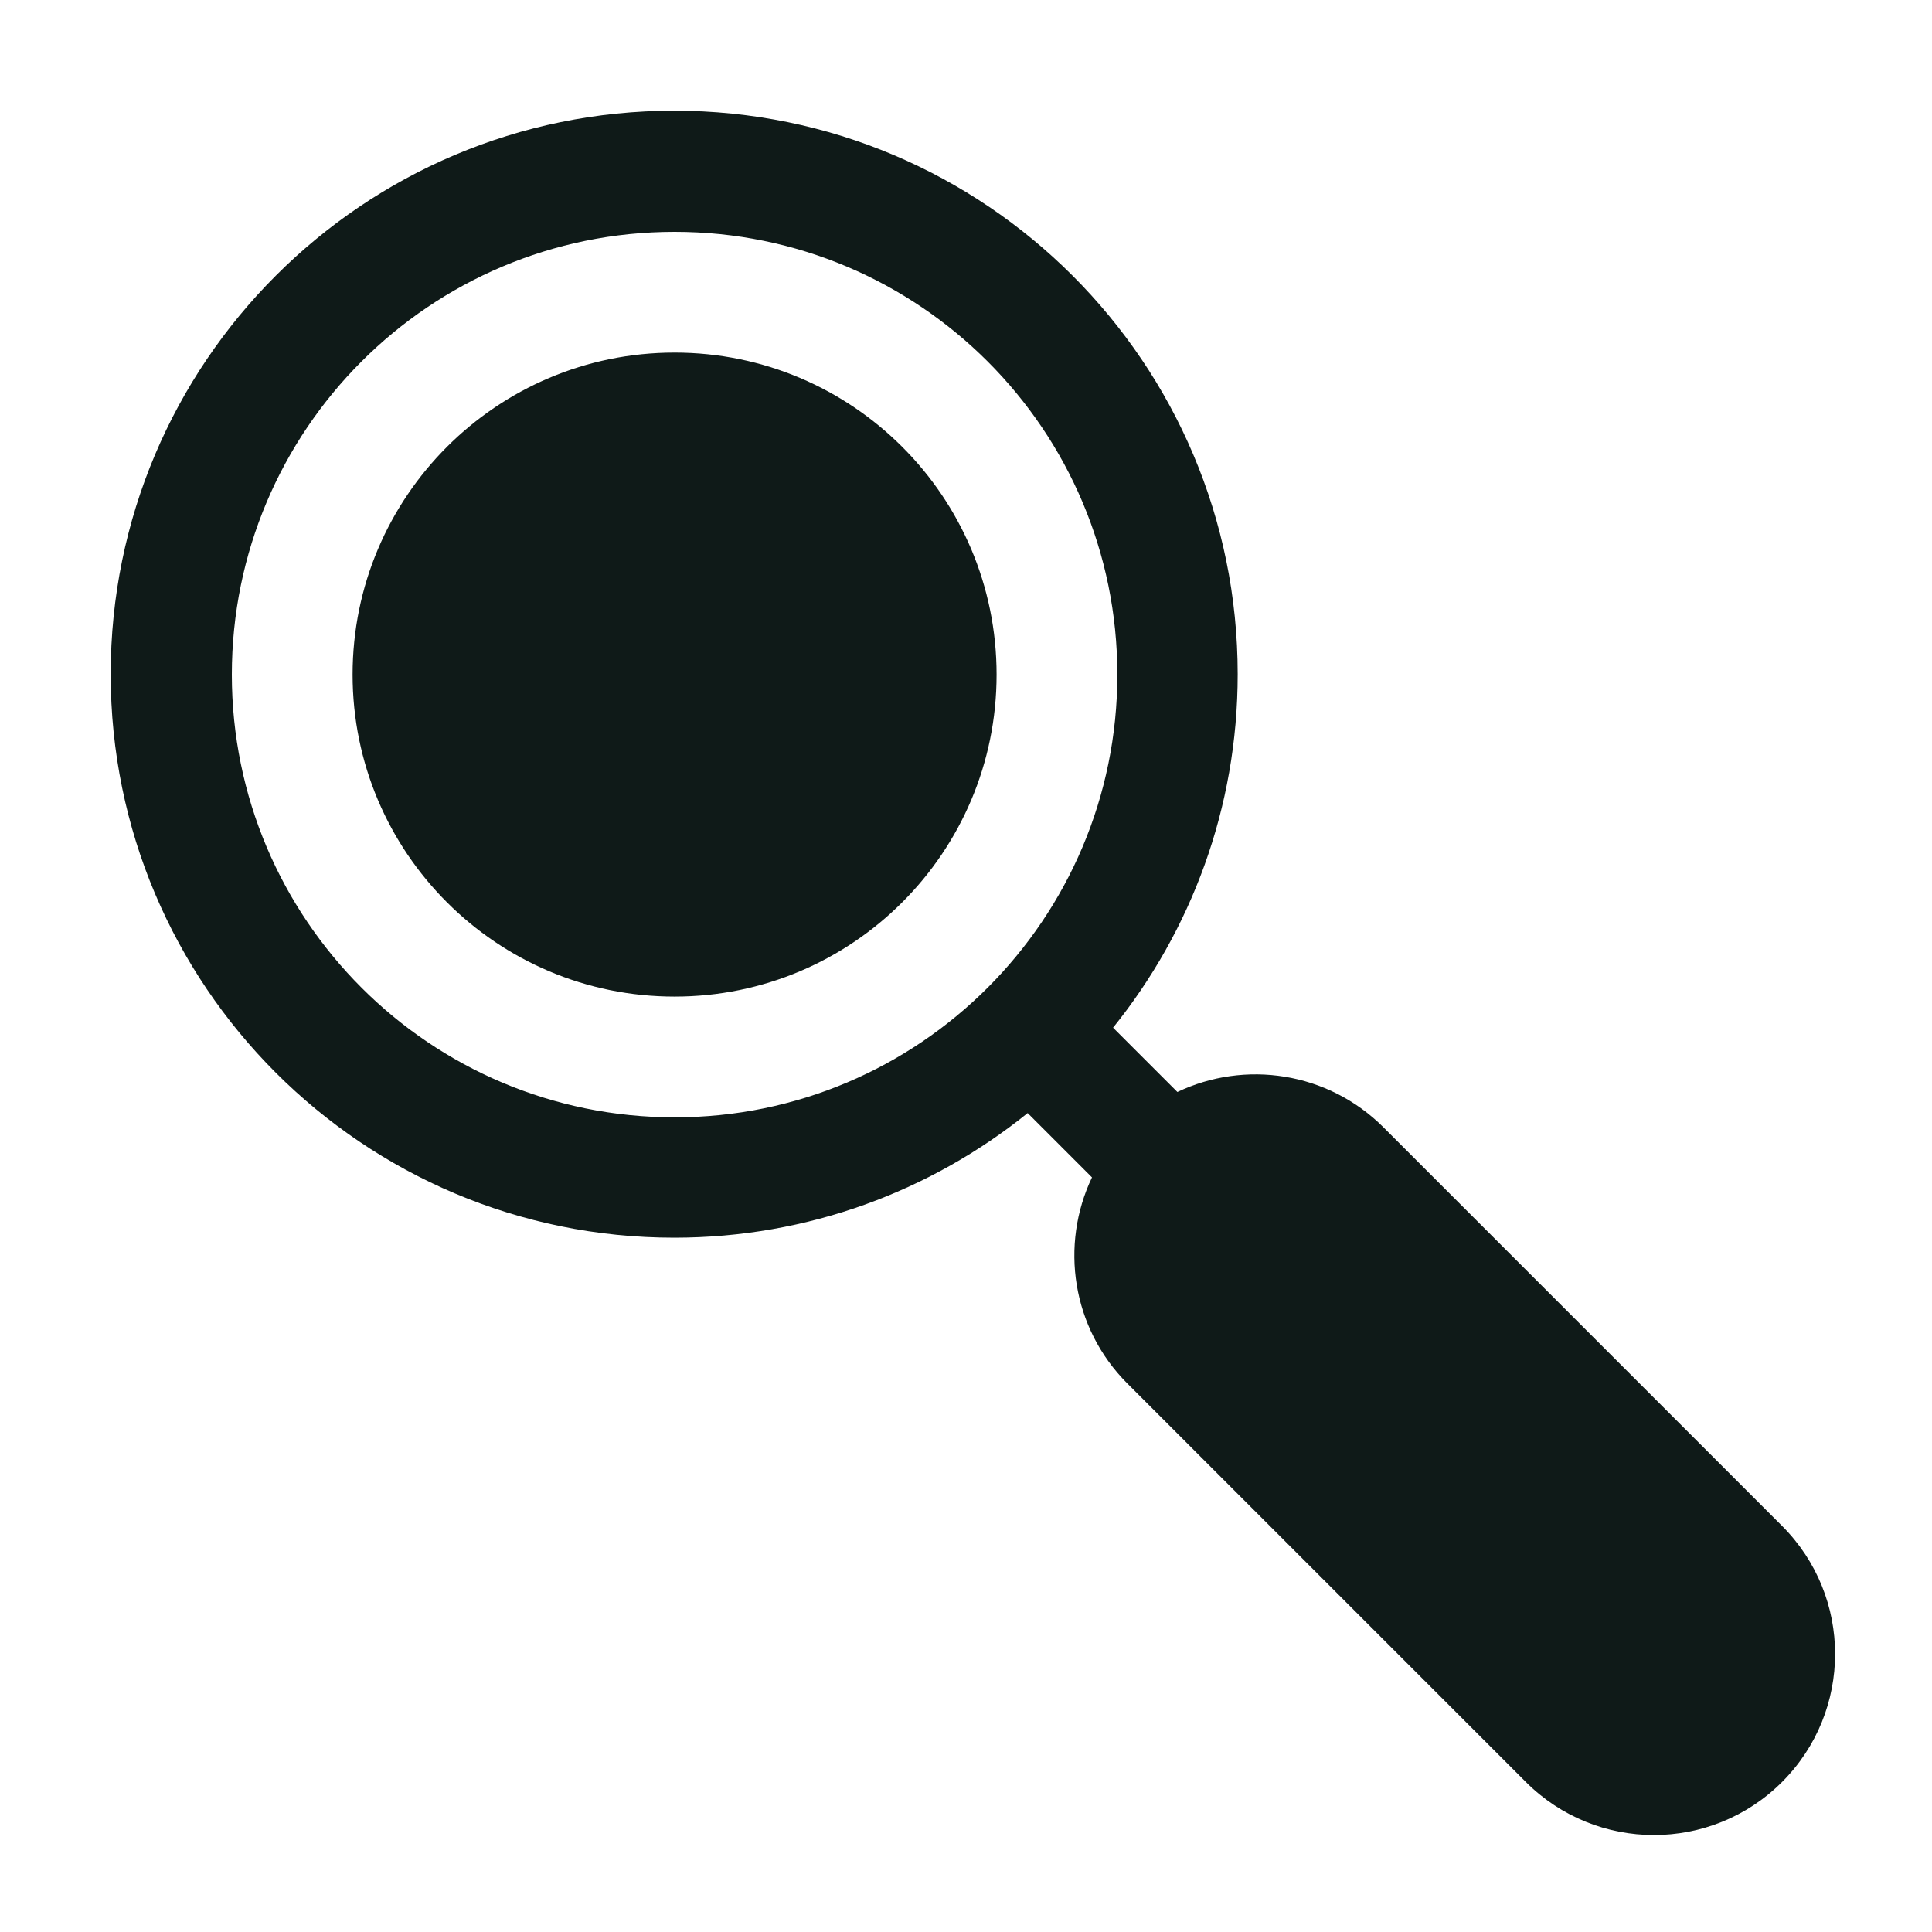 <svg width="24" height="24" viewBox="0 0 24 24" fill="none" xmlns="http://www.w3.org/2000/svg">
<path fill-rule="evenodd" clip-rule="evenodd" d="M8.375 15.375C10.038 15.375 11.565 14.795 12.766 13.827L13.565 14.626C13.166 15.462 13.312 16.494 14.005 17.187L18.955 22.137C19.834 23.015 21.258 23.015 22.137 22.137C23.016 21.258 23.016 19.834 22.137 18.955L17.187 14.005C16.494 13.312 15.462 13.166 14.626 13.565L13.827 12.766C14.795 11.565 15.375 10.038 15.375 8.375C15.375 4.509 12.241 1.375 8.375 1.375C4.509 1.375 1.375 4.509 1.375 8.375C1.375 12.241 4.509 15.375 8.375 15.375ZM12.38 8.38C12.38 10.589 10.589 12.38 8.38 12.38C6.171 12.38 4.38 10.589 4.38 8.38C4.38 6.171 6.171 4.38 8.38 4.38C10.589 4.38 12.38 6.171 12.38 8.38ZM13.88 8.38C13.88 11.418 11.418 13.88 8.38 13.88C5.342 13.88 2.88 11.418 2.88 8.38C2.88 5.342 5.342 2.88 8.38 2.88C11.418 2.88 13.88 5.342 13.88 8.38Z" fill="#0F1A18"/>
</svg>
